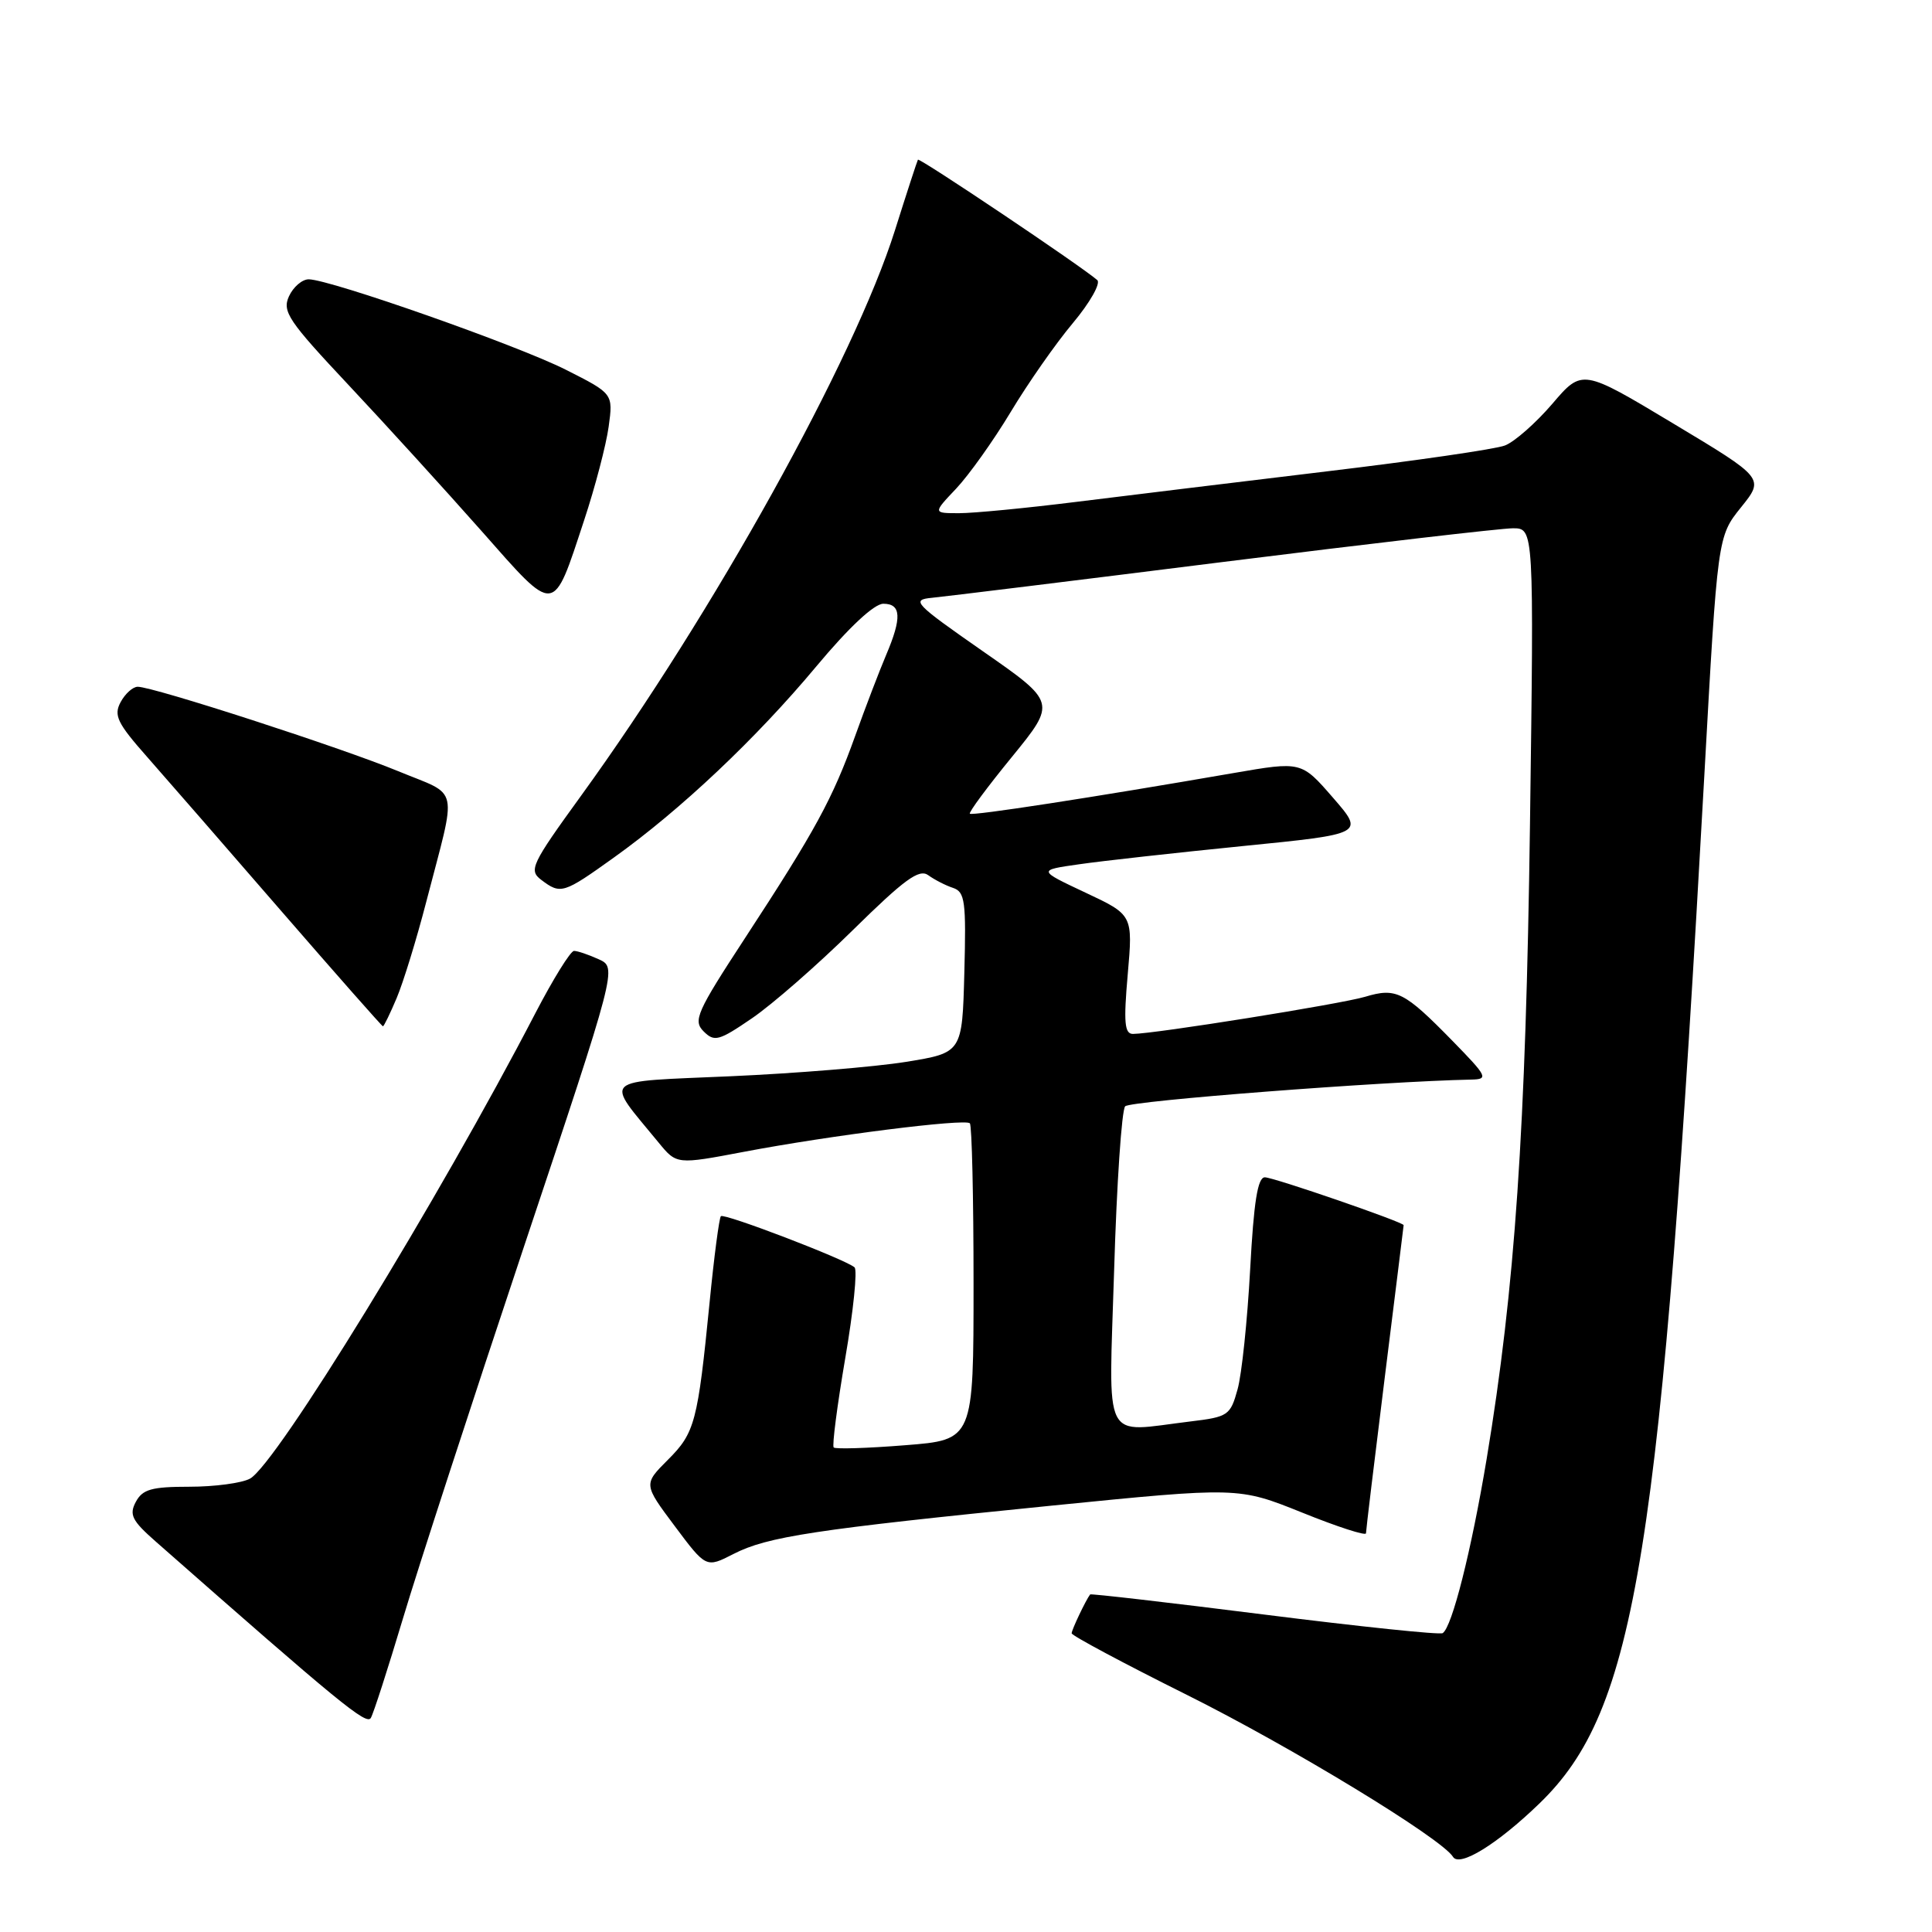 <?xml version="1.0" encoding="UTF-8" standalone="no"?>
<!DOCTYPE svg PUBLIC "-//W3C//DTD SVG 1.1//EN" "http://www.w3.org/Graphics/SVG/1.1/DTD/svg11.dtd" >
<svg xmlns="http://www.w3.org/2000/svg" xmlns:xlink="http://www.w3.org/1999/xlink" version="1.1" viewBox="0 0 256 256">
 <g >
 <path fill="currentColor"
d=" M 203.95 239.00 C 216.83 226.58 220.09 206.27 225.83 102.80 C 227.59 71.09 227.59 71.09 230.69 67.23 C 233.80 63.37 233.80 63.37 221.72 56.12 C 209.65 48.87 209.65 48.87 205.68 53.52 C 203.49 56.07 200.67 58.55 199.41 59.03 C 198.14 59.52 187.52 61.06 175.80 62.46 C 164.09 63.87 149.12 65.69 142.54 66.51 C 135.96 67.33 129.01 68.00 127.09 68.00 C 123.61 68.00 123.61 68.00 126.69 64.75 C 128.38 62.96 131.63 58.40 133.91 54.61 C 136.18 50.83 139.89 45.51 142.16 42.81 C 144.43 40.10 145.88 37.53 145.39 37.11 C 143.26 35.25 121.82 20.86 121.63 21.16 C 121.52 21.35 120.15 25.55 118.59 30.50 C 113.19 47.62 94.54 81.22 76.98 105.46 C 70.40 114.54 70.04 115.31 71.71 116.58 C 74.30 118.54 74.63 118.44 81.37 113.61 C 90.19 107.30 100.17 97.88 108.15 88.32 C 112.50 83.11 115.83 80.00 117.05 80.00 C 119.42 80.00 119.52 81.85 117.42 86.78 C 116.55 88.83 114.70 93.65 113.32 97.50 C 110.32 105.86 108.04 110.04 98.72 124.30 C 92.31 134.11 91.81 135.24 93.23 136.66 C 94.66 138.09 95.25 137.93 99.65 134.92 C 102.32 133.10 108.33 127.85 113.00 123.25 C 119.85 116.51 121.79 115.09 123.00 115.97 C 123.83 116.57 125.30 117.33 126.28 117.65 C 127.87 118.18 128.03 119.42 127.78 128.88 C 127.50 139.50 127.50 139.50 120.00 140.71 C 115.88 141.37 105.43 142.23 96.79 142.61 C 79.26 143.39 80.08 142.63 87.28 151.41 C 89.66 154.31 89.66 154.31 98.58 152.62 C 109.93 150.46 127.86 148.20 128.51 148.84 C 128.78 149.11 129.00 158.66 129.00 170.06 C 129.00 190.79 129.00 190.79 119.94 191.50 C 114.96 191.90 110.70 192.03 110.47 191.80 C 110.24 191.57 110.93 186.25 112.00 179.97 C 113.08 173.70 113.63 168.28 113.23 167.93 C 111.99 166.86 95.95 160.72 95.52 161.15 C 95.30 161.37 94.62 166.49 94.03 172.53 C 92.45 188.46 92.08 189.86 88.50 193.43 C 85.26 196.67 85.26 196.67 89.41 202.22 C 93.56 207.77 93.56 207.77 97.19 205.91 C 101.67 203.61 107.90 202.66 139.30 199.51 C 164.09 197.03 164.09 197.03 172.55 200.43 C 177.20 202.31 181.00 203.54 181.00 203.17 C 181.00 202.80 182.12 193.50 183.49 182.50 C 184.86 171.50 185.99 162.43 185.99 162.34 C 186.01 161.95 168.75 156.00 167.60 156.00 C 166.65 156.00 166.13 159.23 165.65 168.25 C 165.28 174.99 164.54 182.13 163.98 184.11 C 163.03 187.55 162.73 187.75 157.74 188.35 C 145.91 189.77 146.91 191.76 147.63 168.25 C 147.97 156.84 148.63 147.09 149.09 146.59 C 149.74 145.87 183.22 143.29 194.96 143.05 C 197.26 143.00 197.10 142.67 192.46 137.92 C 186.06 131.38 185.00 130.84 180.88 132.08 C 177.65 133.04 152.99 136.99 150.12 137.00 C 149.01 137.00 148.87 135.48 149.43 129.12 C 150.12 121.23 150.12 121.23 143.81 118.27 C 137.50 115.30 137.50 115.30 143.00 114.52 C 146.03 114.08 155.77 113.00 164.65 112.11 C 180.80 110.50 180.80 110.50 176.62 105.69 C 172.44 100.88 172.44 100.88 163.47 102.43 C 144.65 105.69 128.80 108.13 128.51 107.82 C 128.34 107.64 130.85 104.25 134.09 100.29 C 139.97 93.07 139.97 93.07 130.23 86.29 C 121.12 79.94 120.69 79.48 123.50 79.21 C 125.15 79.05 142.52 76.92 162.09 74.46 C 181.67 72.01 198.94 70.00 200.47 70.00 C 203.26 70.00 203.26 70.00 202.73 109.25 C 202.18 149.70 200.75 170.67 196.99 193.31 C 194.96 205.48 192.40 215.63 191.16 216.40 C 190.77 216.64 180.14 215.53 167.54 213.94 C 154.94 212.35 144.54 211.15 144.45 211.27 C 143.88 212.01 142.00 215.96 142.00 216.42 C 142.00 216.72 148.86 220.39 157.25 224.57 C 171.13 231.49 191.01 243.59 192.53 246.04 C 193.39 247.45 198.39 244.37 203.95 239.00 Z  M 53.38 214.50 C 55.35 207.90 62.55 185.79 69.37 165.36 C 81.77 128.22 81.77 128.22 79.34 127.11 C 78.00 126.50 76.53 126.00 76.06 126.00 C 75.60 126.00 73.30 129.71 70.94 134.25 C 58.18 158.85 36.58 194.08 33.12 195.93 C 32.03 196.52 28.42 197.00 25.10 197.00 C 20.09 197.00 18.89 197.34 18.00 199.00 C 17.09 200.70 17.48 201.49 20.62 204.25 C 45.05 225.75 48.57 228.64 49.14 227.63 C 49.50 227.01 51.40 221.10 53.38 214.50 Z  M 52.56 132.25 C 53.43 130.19 55.20 124.45 56.48 119.50 C 60.59 103.66 61.01 105.60 52.75 102.18 C 45.24 99.08 20.33 91.00 18.25 91.00 C 17.60 91.00 16.58 91.92 15.98 93.04 C 15.04 94.79 15.54 95.82 19.49 100.29 C 22.02 103.16 30.03 112.36 37.29 120.74 C 44.56 129.12 50.61 135.98 50.74 135.99 C 50.87 135.99 51.69 134.31 52.56 132.25 Z  M 77.40 68.94 C 78.86 64.53 80.32 58.95 80.65 56.54 C 81.25 52.16 81.25 52.16 74.99 49.00 C 68.59 45.76 43.77 37.04 40.91 37.01 C 40.04 37.01 38.86 38.02 38.29 39.26 C 37.37 41.28 38.20 42.51 46.18 51.01 C 51.08 56.23 58.99 64.92 63.76 70.31 C 73.73 81.60 73.20 81.65 77.40 68.94 Z "/>
</g>
</svg>